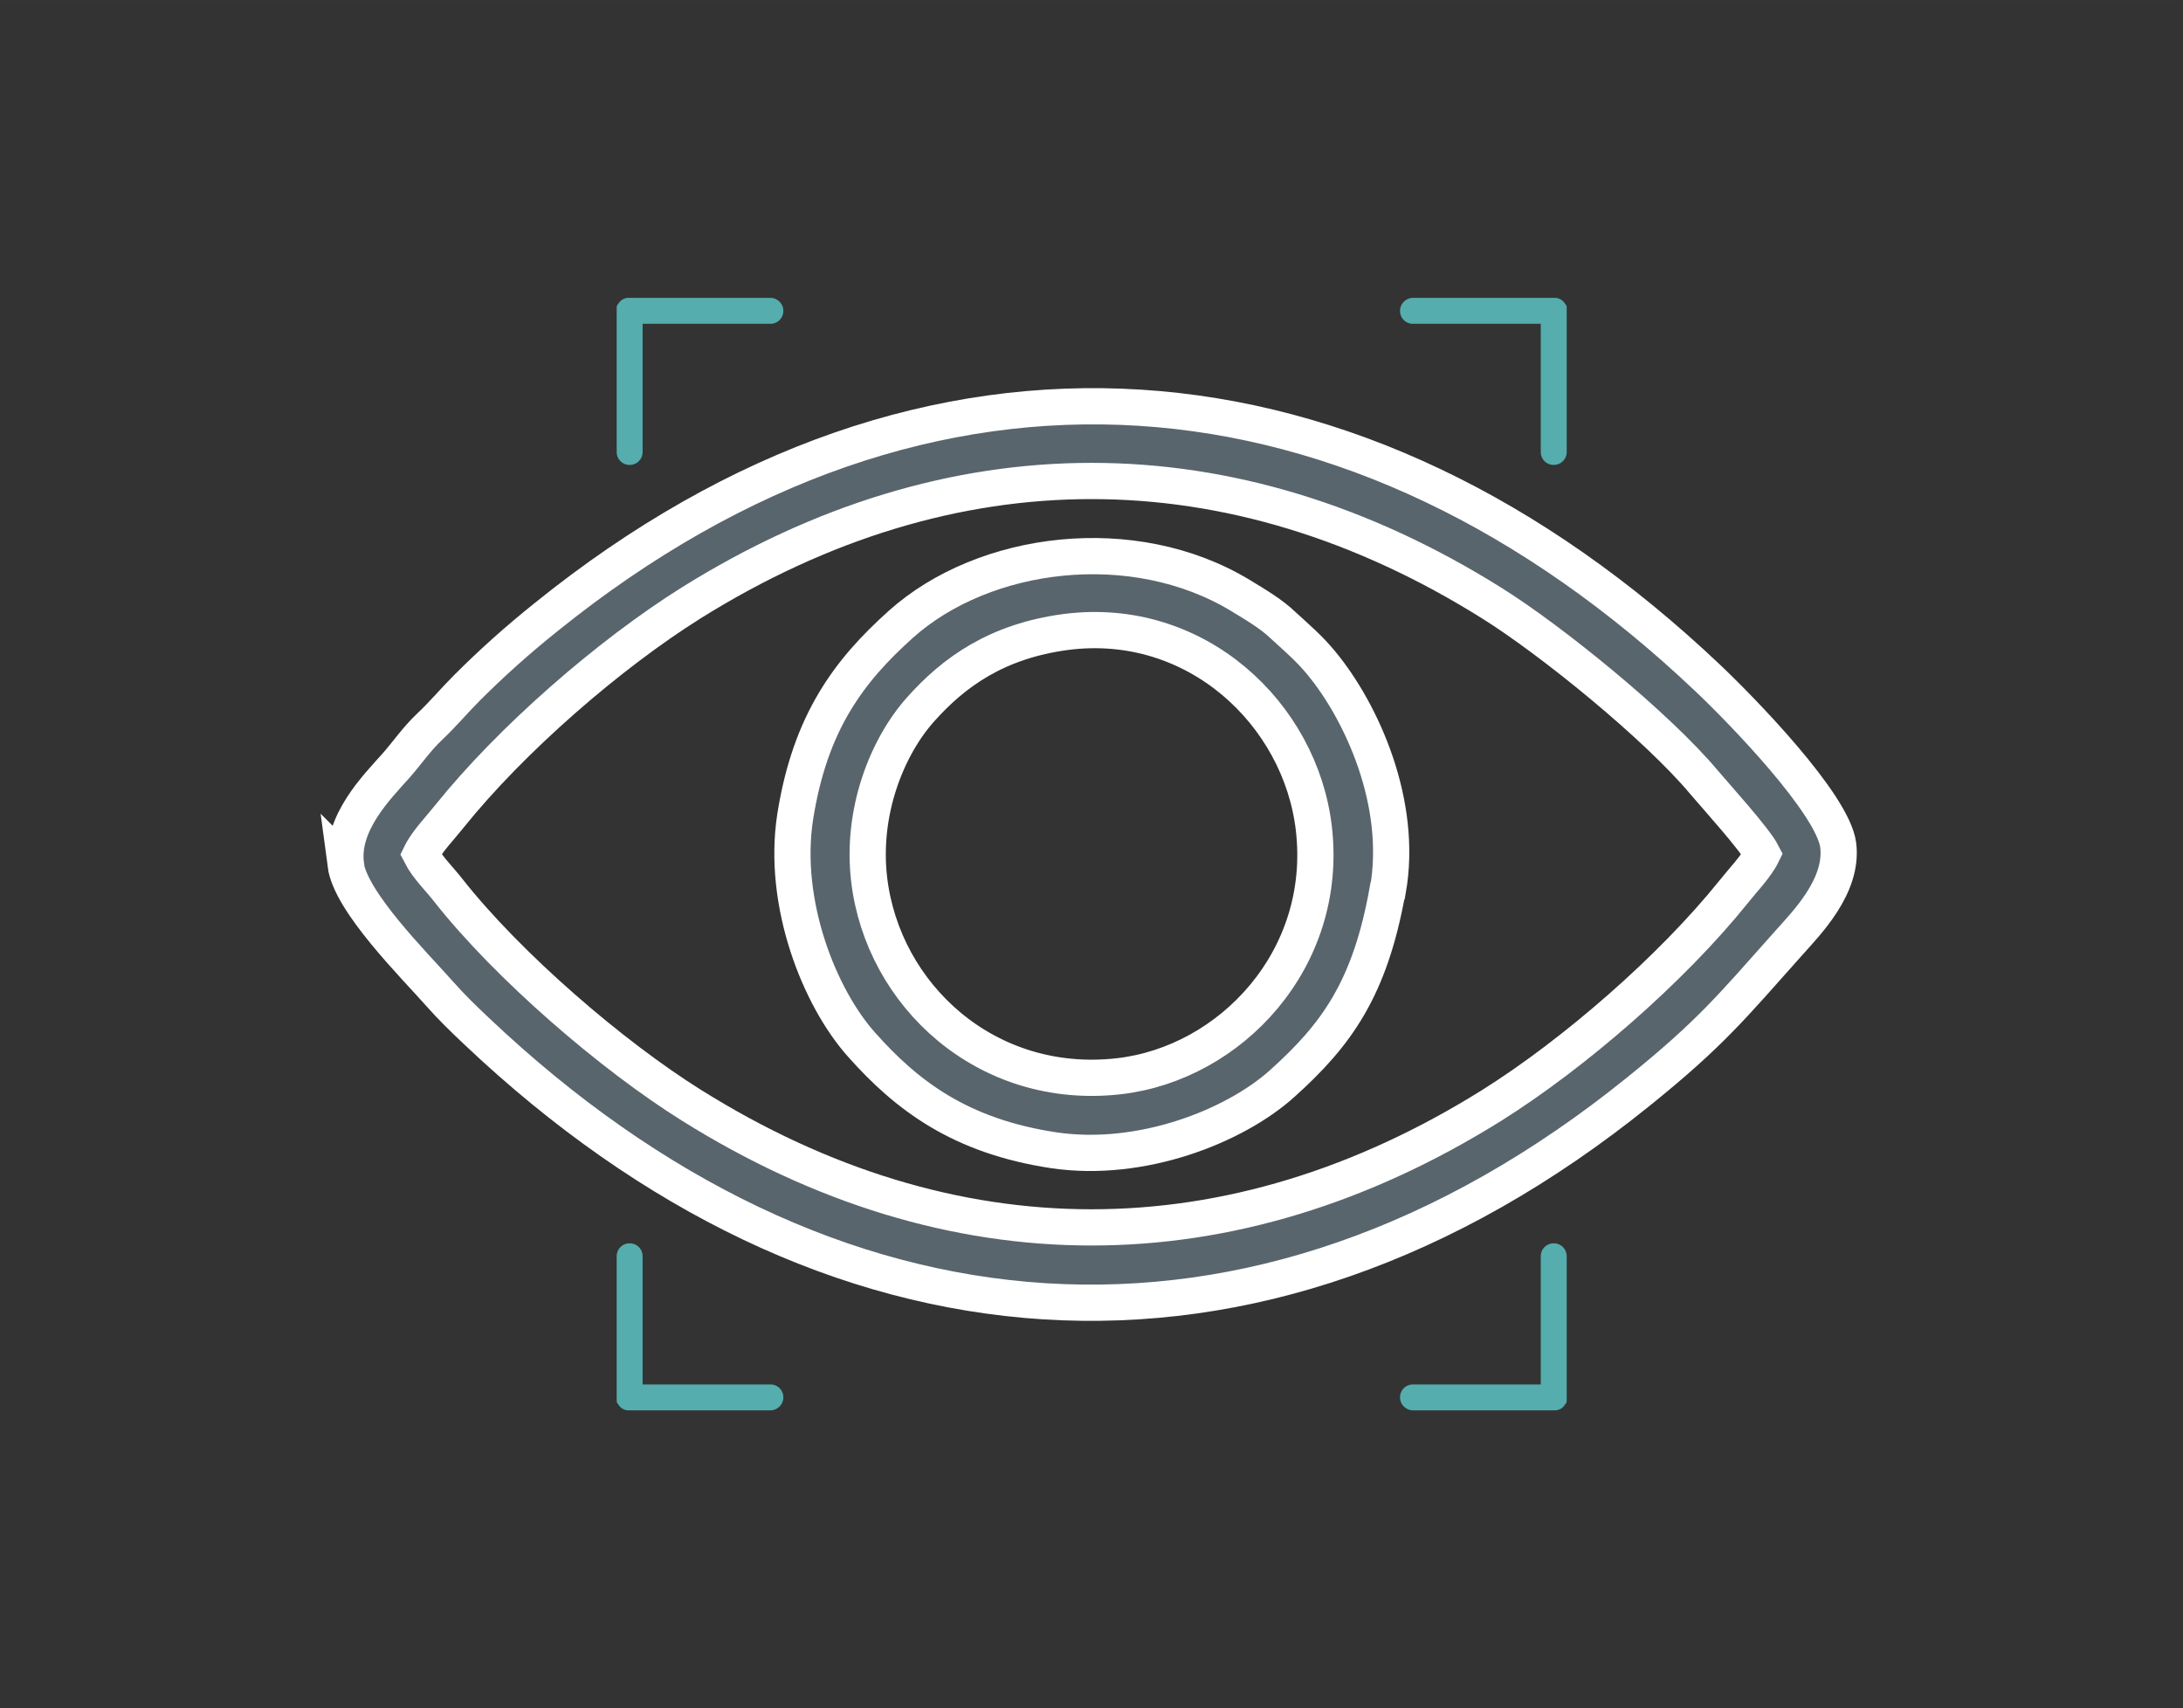 <svg xmlns="http://www.w3.org/2000/svg" width="227.011" height="47mm" viewBox="0 0 57.24 44.79" shape-rendering="geometricPrecision" text-rendering="geometricPrecision" image-rendering="optimizeQuality" fill-rule="evenodd" clip-rule="evenodd"><rect x="0" y="0" width="57.24" height="44.79" fill="#333333" stroke="none"/><defs><style>.str0{stroke:#fff;stroke-width:.95;stroke-miterlimit:22.926}.fil1{fill:#59656c}</style></defs><g id="Слой_x0020_1"><g id="_1632695264"><path d="M37.04 36.3h3.36v-3.36c0-.19.15-.34.34-.34.19 0 .34.15.34.34v3.81c0 .01-.01.02-.01.02v.01c0 .01 0 .01-.01.01 0 .01-.01.02-.02.03-.05.09-.14.15-.25.16h-3.74c-.18 0-.34-.15-.34-.34 0-.19.15-.34.34-.34zm0-27.81h3.36v3.36c0 .19.15.34.34.34.19 0 .34-.15.34-.34V8.04c0-.01-.01-.02-.01-.02v-.01c0-.01 0-.01-.01-.01 0-.01-.01-.02-.02-.03a.313.313 0 00-.25-.16h-3.74c-.18 0-.34.15-.34.34 0 .19.15.34.34.34zM20.21 36.3h-3.36v-3.36c0-.19-.15-.34-.34-.34-.19 0-.34.15-.34.34v3.81c0 .01.01.02.01.02v.01c0 .01 0 .01.01.01 0 .01.01.02.02.03.05.09.14.15.25.16h3.74c.18 0 .34-.15.34-.34 0-.19-.15-.34-.34-.34zm0-27.81h-3.36v3.36c0 .19-.15.34-.34.34-.19 0-.34-.15-.34-.34V8.04c0-.01.01-.02.01-.02v-.01c0-.01 0-.01.01-.01 0-.01.01-.02.02-.03.05-.09.14-.15.25-.16h3.74c.18 0 .34.15.34.34 0 .19-.15.34-.34.34z" fill="#55adad"/><path class="fil1 str0" d="M11.03 22.4c.16-.33.53-.71.75-.99 1.63-2.03 4.19-4.25 6.34-5.6 6.82-4.26 14.17-4.27 20.99 0 1.57.98 4.34 3.23 5.57 4.7.33.39 1.33 1.49 1.53 1.88-.16.33-.53.71-.75.99-1.63 2.03-4.19 4.25-6.34 5.6-6.83 4.27-14.17 4.27-20.99 0-2.08-1.3-4.8-3.64-6.37-5.63-.23-.3-.55-.6-.73-.95zm-1.97.26c.13.99 1.8 2.64 2.48 3.41.29.33.63.66.96.97 9.14 8.66 20.41 9.69 30.45 1.59 1.9-1.53 2.46-2.23 3.94-3.89.48-.54 1.44-1.5 1.31-2.58-.14-1.08-2.52-3.53-3.43-4.39-9.14-8.66-20.41-9.69-30.45-1.59-.75.6-1.42 1.2-2.07 1.85-.34.34-.64.7-.98 1.02-.35.33-.59.69-.89 1.03-.48.54-1.45 1.5-1.31 2.59z"/><path class="fil1 str0" d="M27.95 16.57c3.41-.44 6.15 2.15 6.5 5.15.4 3.43-2.19 6.17-5.12 6.5-3.46.39-6.18-2.12-6.54-5.16-.21-1.78.47-3.47 1.34-4.45.88-.99 2.01-1.8 3.82-2.04zm8.44 6.78c.41-2.29-.69-4.69-1.74-5.96-.31-.38-.64-.66-1-.99-.31-.3-.72-.54-1.13-.79-2.8-1.69-6.71-1.2-8.9.76-1.36 1.22-2.38 2.57-2.77 5.05-.35 2.27.64 4.74 1.74 5.97 1.19 1.34 2.59 2.4 5.04 2.77 2.3.34 4.74-.63 5.98-1.74 1.44-1.29 2.31-2.5 2.77-5.06z"/></g><path fill="none" d="M0 0h57.24v44.79H0z"/></g></svg>